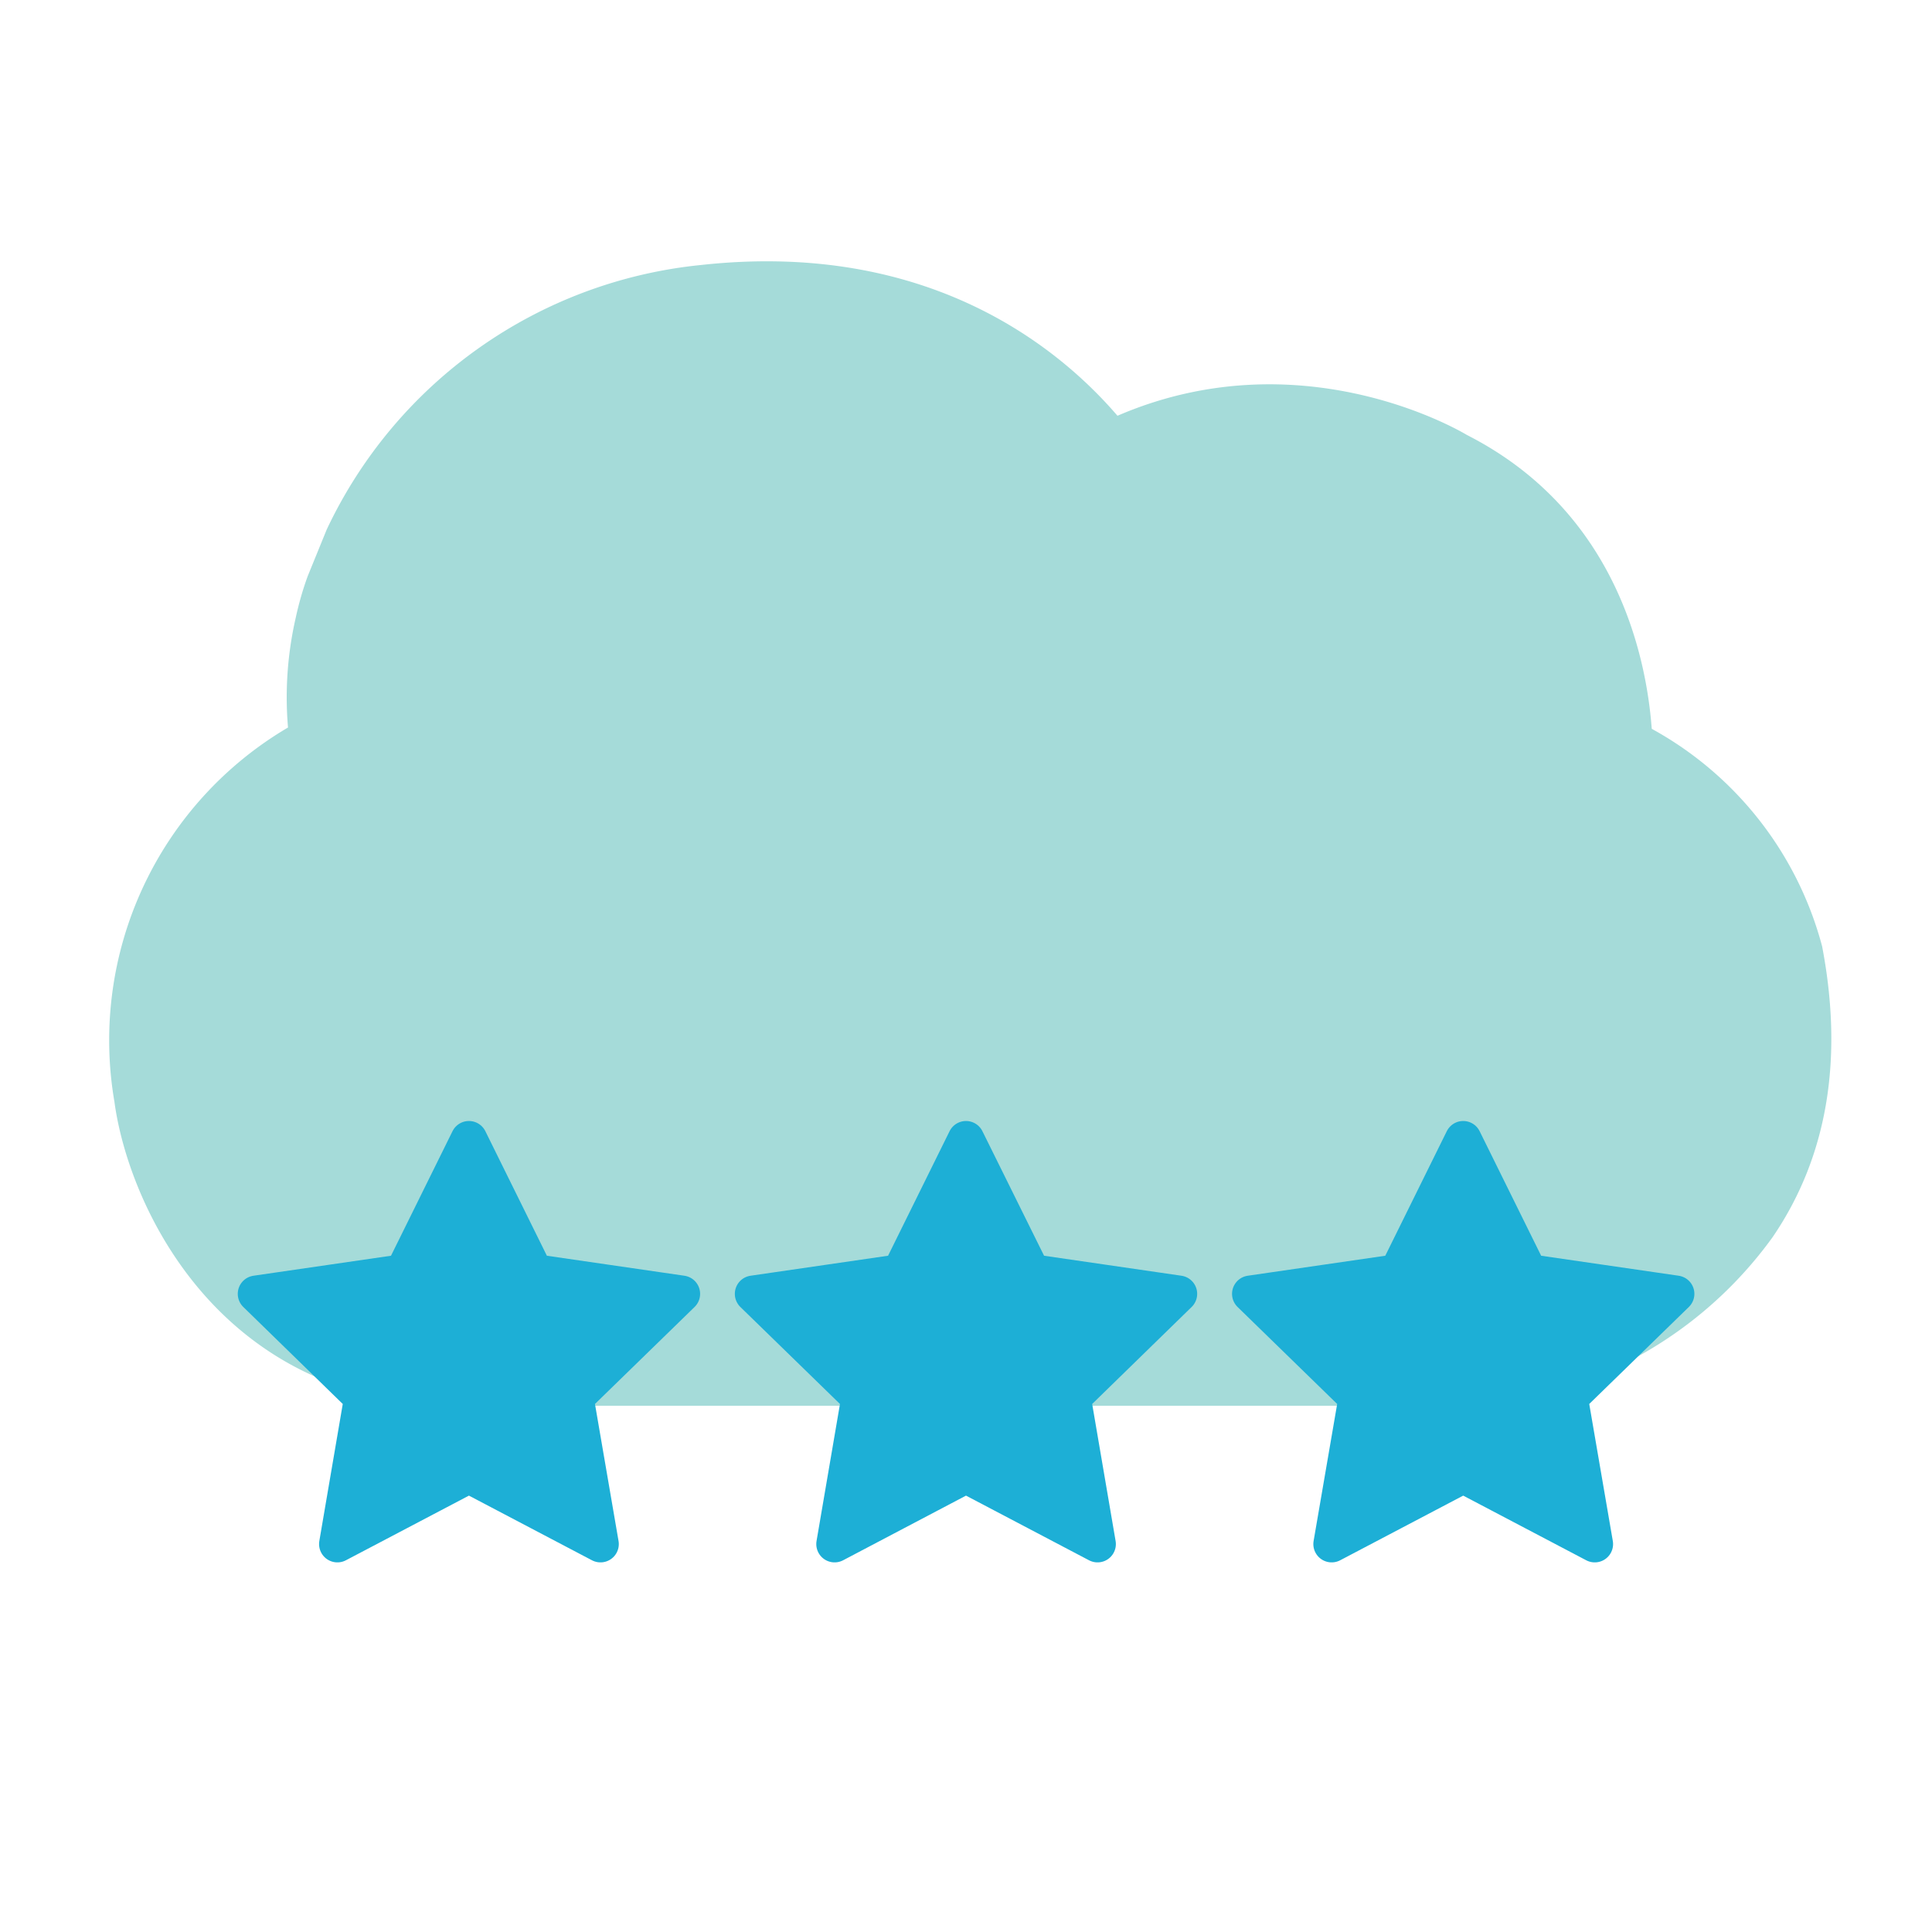 <svg id="Layer_1" data-name="Layer 1" xmlns="http://www.w3.org/2000/svg" viewBox="0 0 131.88 131.88"><defs><style>.cls-1{fill:#a5dbd9;}.cls-2{fill:#1dafd6;stroke:#1dafd6;stroke-linecap:round;stroke-linejoin:round;stroke-width:2.5px;}</style></defs><title>co2</title><path class="cls-1" d="M124.38,64.6a23.93,23.93,0,0,0-11.63-14.85c-.38-5.09-2.5-14.91-12.62-20.06-.5-.3-11.37-6.69-23.85-1.31-4-4.66-12.93-12-28.44-10.29A31.74,31.74,0,0,0,22.3,36.15L21,39.34a21.69,21.69,0,0,0-.82,2.86,24.27,24.27,0,0,0-.52,7.46A24.77,24.77,0,0,0,7.81,75.2C8.6,81.11,13.08,91.74,24.34,95l-6.86-6.68,10-1.46L32,77.77l4.49,9.09,10,1.46L39.27,95.4l.1.56H58.58l.1-.56-7.26-7.08,10-1.46,4.48-9.09,4.49,9.09,10,1.46L73.21,95.4l.09.56H92.52l.1-.56-7.27-7.08,10-1.46,4.49-9.09,4.49,9.09,10,1.46-6.06,5.91A28,28,0,0,0,121,84.45C124.72,79,125.86,72.34,124.38,64.6Z"/><polygon class="cls-2" points="32.01 77.77 36.5 86.86 46.54 88.32 39.27 95.4 40.99 105.4 32.01 100.68 23.03 105.4 24.74 95.4 17.48 88.32 27.52 86.86 32.01 77.77"/><polygon class="cls-2" points="65.94 77.77 70.44 86.86 80.47 88.32 73.21 95.4 74.92 105.4 65.94 100.68 56.97 105.4 58.68 95.4 51.41 88.32 61.45 86.86 65.94 77.77"/><polygon class="cls-2" points="99.88 77.77 104.37 86.86 114.41 88.32 107.14 95.4 108.86 105.4 99.88 100.68 90.9 105.4 92.62 95.4 85.35 88.32 95.39 86.86 99.88 77.77"/></svg>